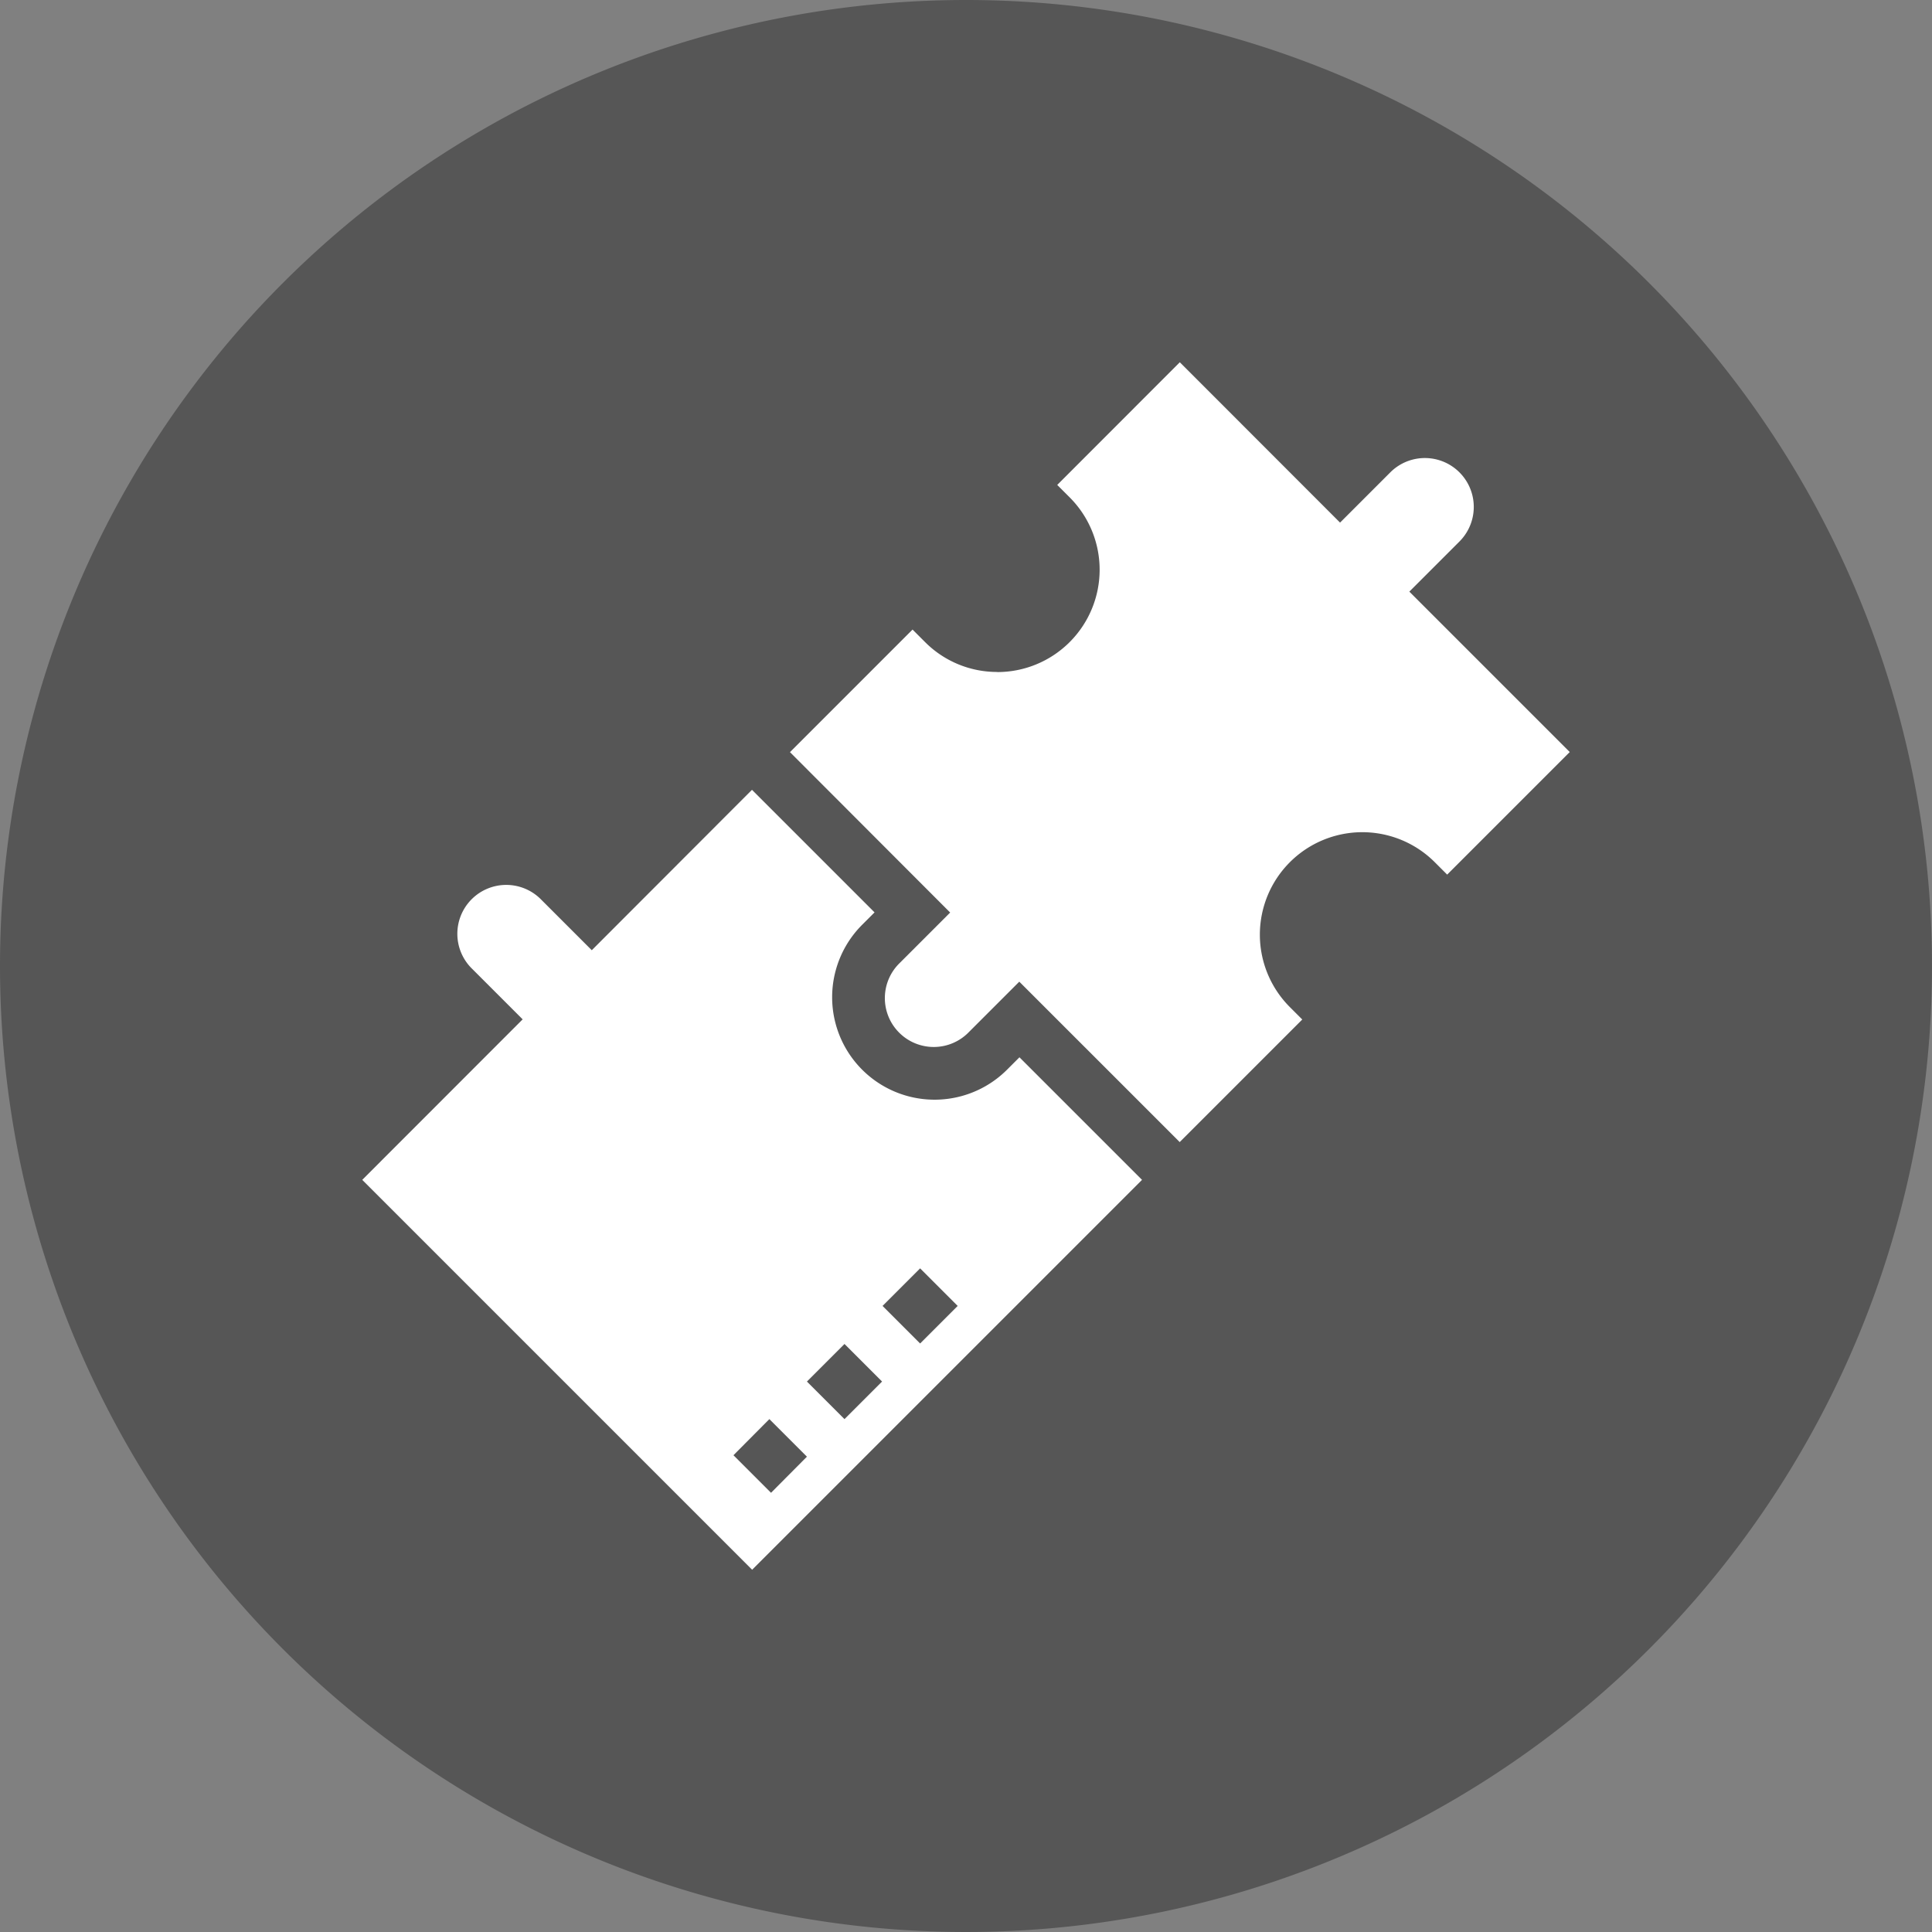 <svg xmlns="http://www.w3.org/2000/svg" width="36" height="36" viewBox="0 0 36 36">
  <rect x="0" y="0" width="36" height="36" fill="#808080" stroke="none"/>
  <g id="hypothesis-icon" transform="translate(-1172 -561)">
    <path id="Path_1751" data-name="Path 1751" d="M18,0A18,18,0,1,1,0,18,18,18,0,0,1,18,0Z" transform="translate(1172 561)" fill="#565656"/>
    <g id="Group_2826" data-name="Group 2826" transform="translate(1178.75 567.75)">
      <path id="Path_1731" data-name="Path 1731" d="M29.278,15.185a1.893,1.893,0,0,1-1.348-.559l-.231-.231-2.284,2.284L28.4,19.668l-.935.935a.911.911,0,1,0,1.288,1.288l.935-.935,2.989,2.989,2.284-2.284-.231-.231a1.907,1.907,0,1,1,2.7-2.7l.231.231,2.284-2.284-2.989-2.989.935-.935A.911.911,0,1,0,36.6,11.467l-.935.935L32.679,9.414,30.395,11.7l.231.231a1.907,1.907,0,0,1-1.348,3.256Z" transform="translate(-17.445 -9.414)" fill="#fff"/>
      <path id="Path_1732" data-name="Path 1732" d="M21.66,30.395l-.231.231a1.907,1.907,0,1,1-2.7-2.7l.231-.231-2.284-2.284L13.691,28.4l-.935-.935a.911.911,0,1,0-1.288,1.288l.935.935L9.414,32.679l7.265,7.265,7.265-7.265ZM17.031,38.51l-.7-.7L17,37.137l.7.7ZM18.4,37.137l-.7-.7.7-.7.7.7Zm1.409-1.409-.7-.7.7-.7.7.7Z" transform="translate(-9.414 -17.444)" fill="#fff"/>
    </g>
  </g>
</svg>
